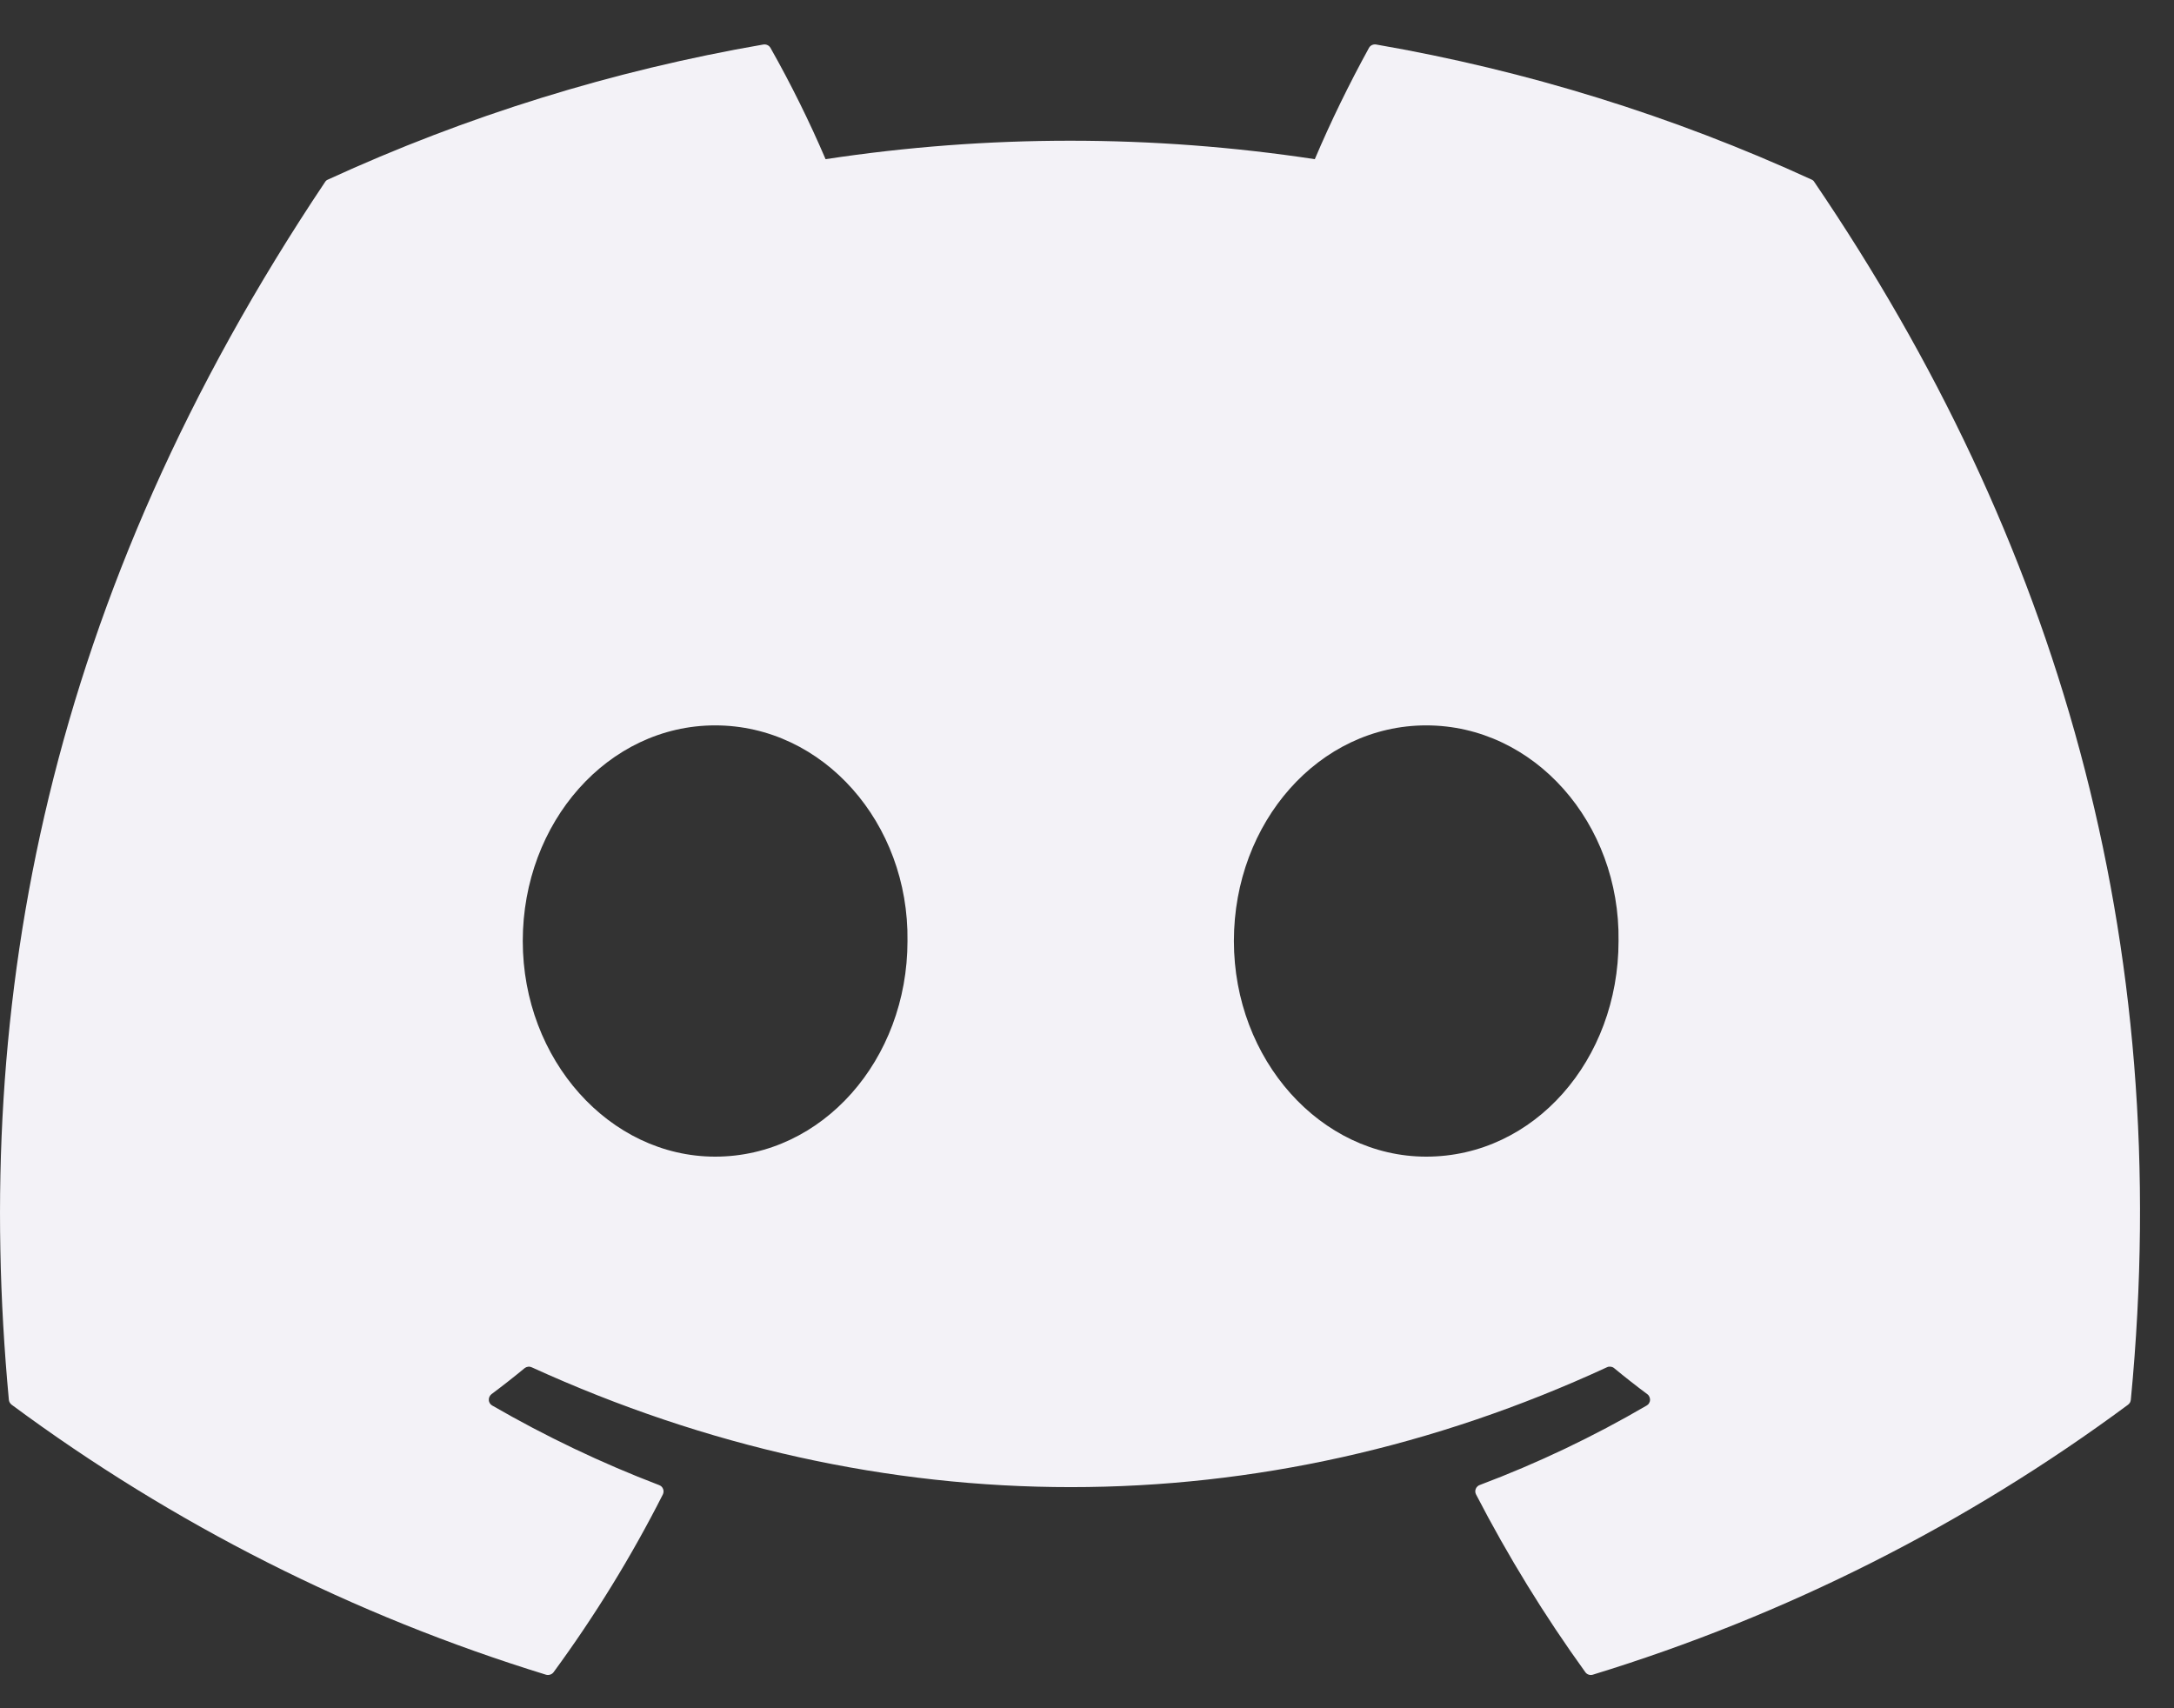 <svg width="28" height="22" viewBox="0 0 28 22" fill="none" xmlns="http://www.w3.org/2000/svg">
<rect x="0" y="0" width="28" height="22" fill="#333333" stroke="none"/>
<path d="M23.369 2.346C23.361 2.331 23.348 2.319 23.333 2.313C21.546 1.493 19.66 0.908 17.723 0.573C17.705 0.57 17.687 0.573 17.671 0.58C17.654 0.588 17.641 0.6 17.632 0.616C17.376 1.082 17.142 1.561 16.934 2.05C14.845 1.733 12.721 1.733 10.633 2.05C10.423 1.56 10.186 1.081 9.923 0.616C9.914 0.601 9.901 0.588 9.885 0.581C9.869 0.573 9.851 0.571 9.833 0.573C7.895 0.908 6.01 1.492 4.223 2.313C4.207 2.319 4.195 2.33 4.186 2.345C0.613 7.681 -0.366 12.886 0.114 18.026C0.115 18.039 0.119 18.051 0.125 18.062C0.131 18.073 0.14 18.083 0.15 18.091C2.23 19.631 4.558 20.807 7.032 21.568C7.05 21.573 7.068 21.573 7.085 21.567C7.103 21.562 7.118 21.551 7.129 21.537C7.66 20.813 8.131 20.048 8.537 19.247C8.542 19.236 8.546 19.224 8.546 19.212C8.547 19.199 8.545 19.187 8.54 19.176C8.536 19.164 8.529 19.154 8.52 19.145C8.511 19.137 8.501 19.13 8.489 19.126C7.746 18.842 7.028 18.499 6.339 18.101C6.327 18.094 6.316 18.084 6.308 18.071C6.301 18.059 6.296 18.045 6.296 18.03C6.295 18.016 6.297 18.002 6.304 17.988C6.31 17.975 6.319 17.964 6.33 17.955C6.475 17.847 6.619 17.734 6.757 17.62C6.77 17.61 6.784 17.604 6.8 17.602C6.816 17.599 6.832 17.602 6.846 17.608C11.357 19.667 16.241 19.667 20.698 17.608C20.712 17.601 20.729 17.599 20.745 17.601C20.761 17.603 20.776 17.609 20.788 17.619C20.926 17.733 21.071 17.847 21.216 17.955C21.228 17.963 21.237 17.975 21.243 17.988C21.249 18.001 21.252 18.016 21.252 18.03C21.251 18.045 21.247 18.059 21.239 18.071C21.232 18.084 21.221 18.094 21.209 18.101C20.522 18.502 19.802 18.845 19.058 19.125C19.046 19.129 19.035 19.136 19.027 19.145C19.018 19.153 19.011 19.164 19.007 19.175C19.002 19.187 19 19.199 19.001 19.212C19.002 19.224 19.005 19.236 19.011 19.247C19.423 20.043 19.893 20.808 20.418 21.535C20.428 21.55 20.443 21.561 20.461 21.567C20.478 21.573 20.497 21.573 20.514 21.568C22.993 20.809 25.325 19.634 27.408 18.091C27.418 18.083 27.426 18.074 27.433 18.063C27.439 18.052 27.442 18.04 27.444 18.027C28.018 12.084 26.481 6.922 23.369 2.346ZM9.211 14.896C7.852 14.896 6.733 13.65 6.733 12.119C6.733 10.589 7.831 9.342 9.211 9.342C10.601 9.342 11.709 10.6 11.688 12.119C11.688 13.65 10.59 14.896 9.211 14.896ZM18.369 14.896C17.011 14.896 15.892 13.65 15.892 12.119C15.892 10.589 16.989 9.342 18.369 9.342C19.76 9.342 20.868 10.6 20.846 12.119C20.846 13.65 19.76 14.896 18.369 14.896Z" fill="#F3F2F7"/>
</svg>
